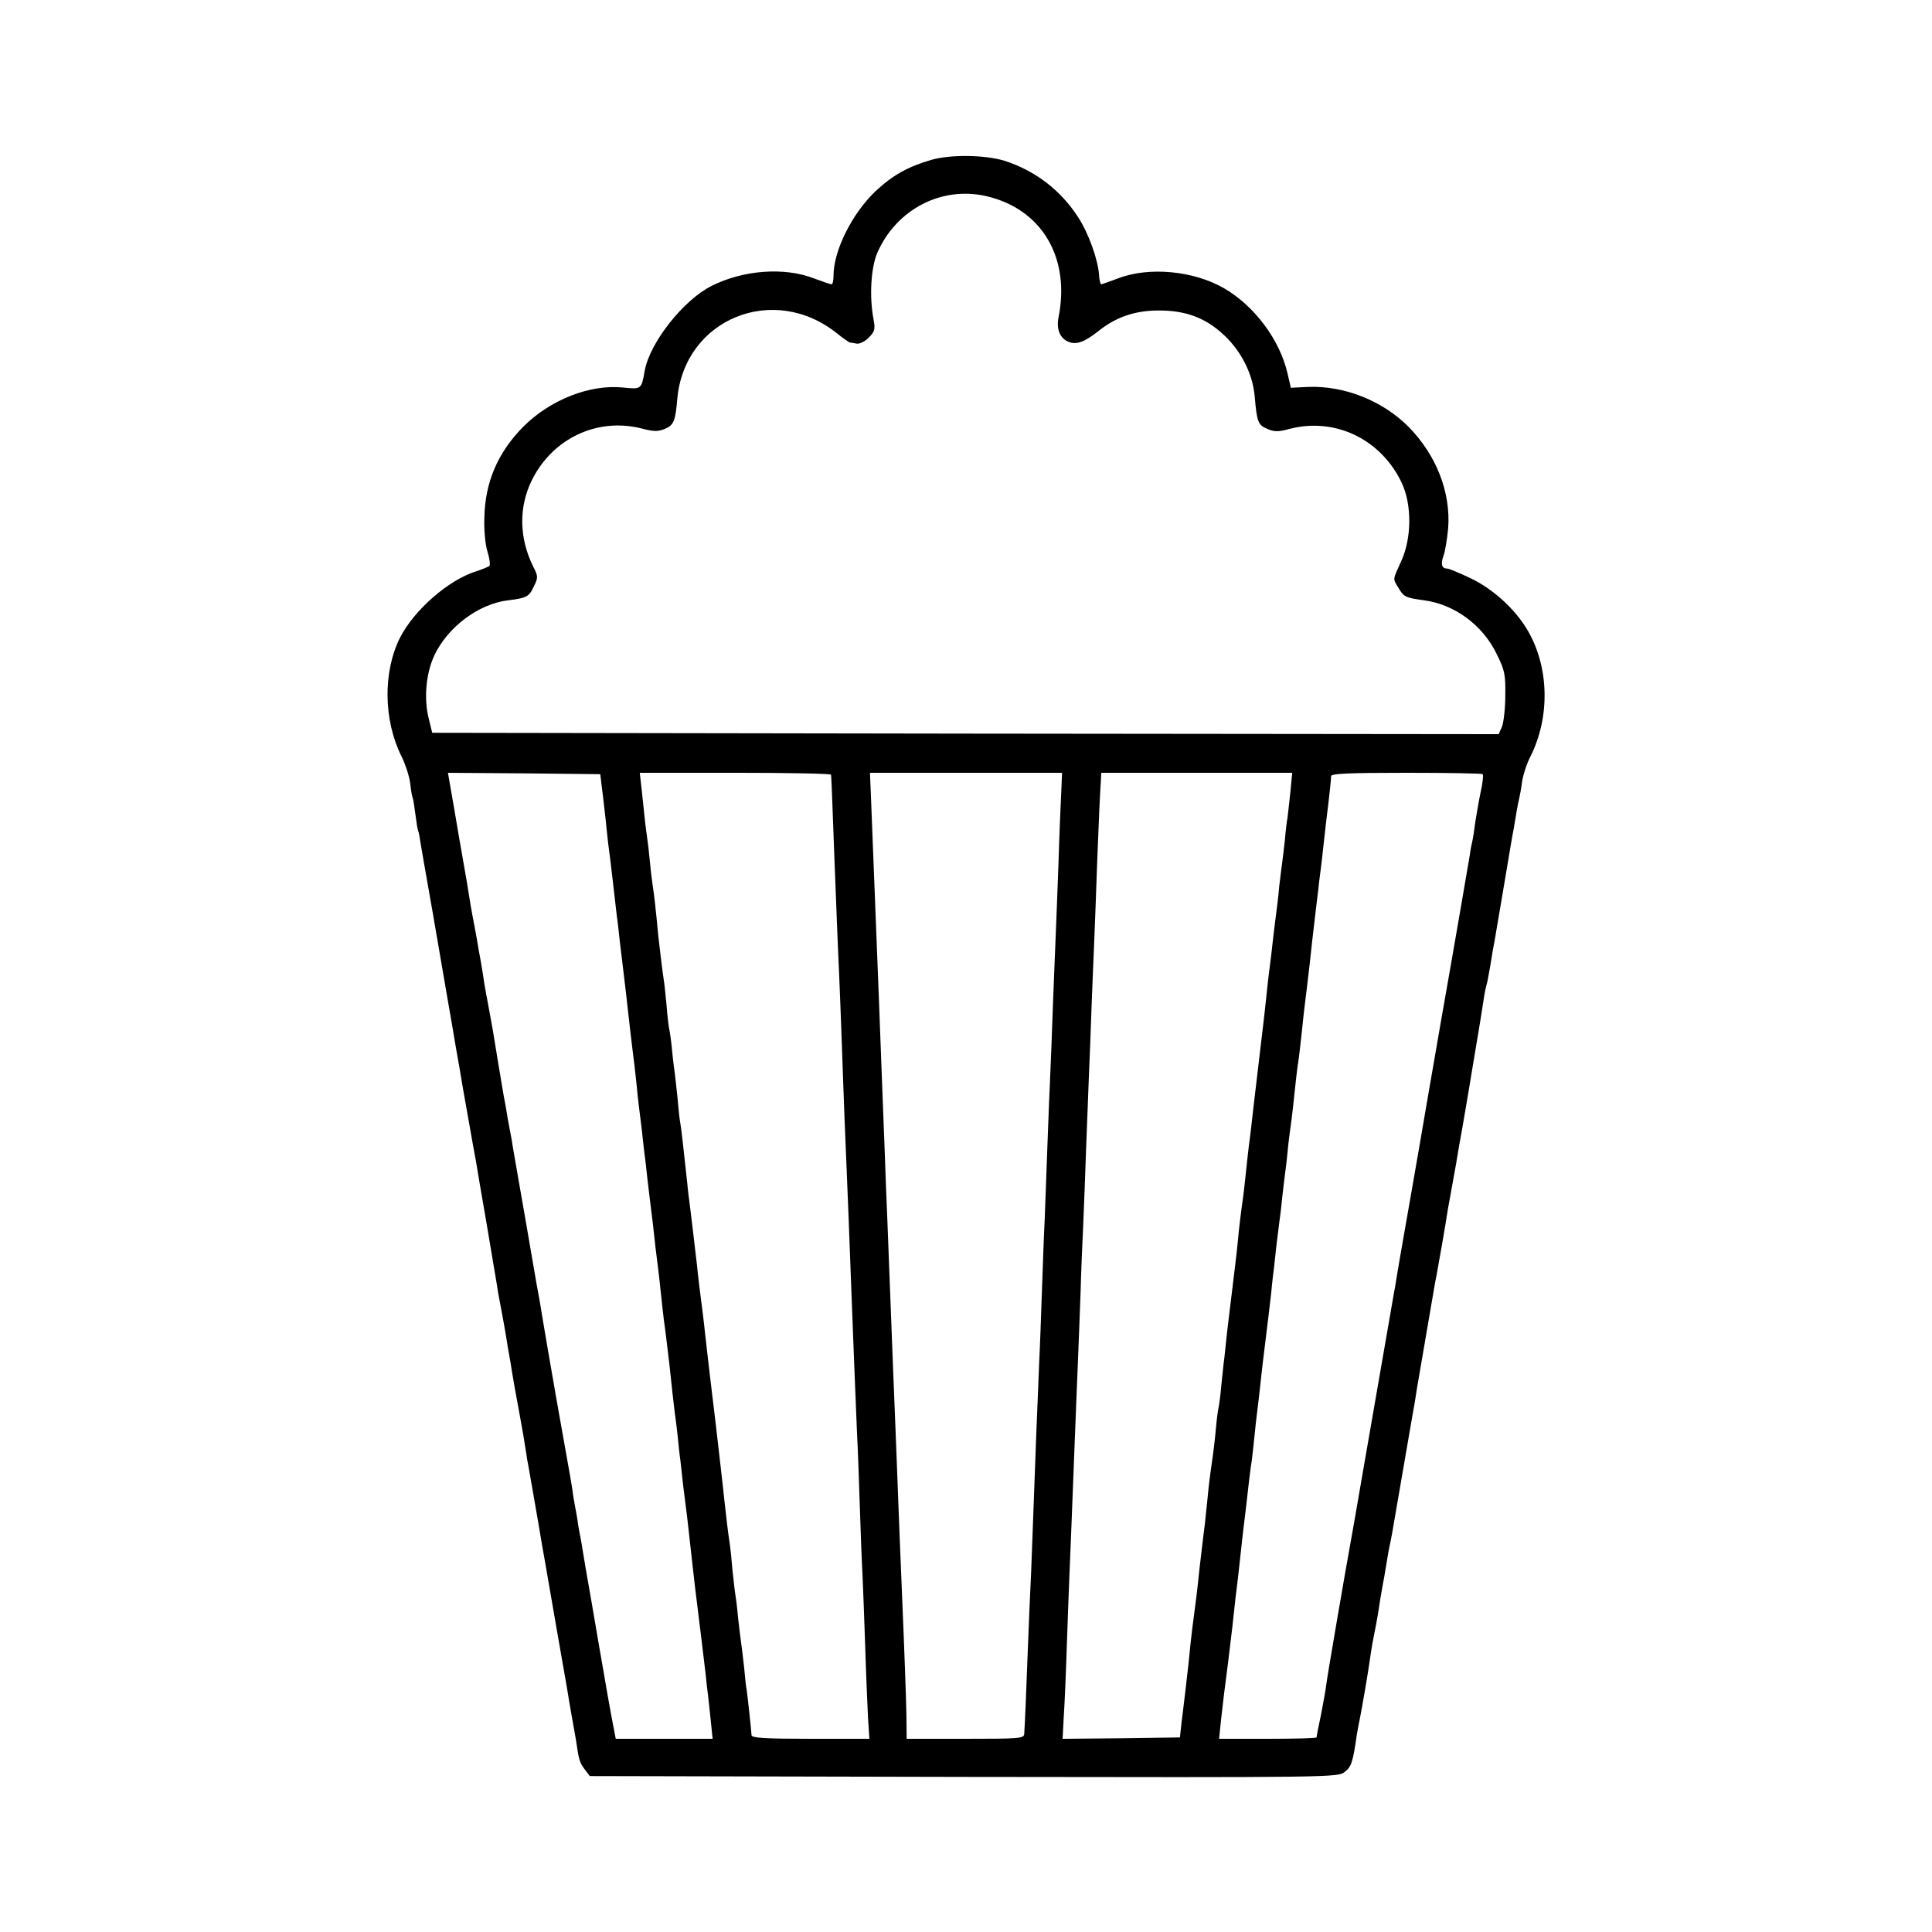 <?xml version="1.0" standalone="no"?>
<!DOCTYPE svg PUBLIC "-//W3C//DTD SVG 20010904//EN"
 "http://www.w3.org/TR/2001/REC-SVG-20010904/DTD/svg10.dtd">
<svg version="1.0" xmlns="http://www.w3.org/2000/svg"
 width="700pt" height="700pt" viewBox="0 0 700 700"
 preserveAspectRatio="xMidYMid meet">
<g transform="translate(0,700) scale(0.1,-0.1)"
fill="#000000" stroke="none">
<path d="M3375 6421 c-86 -25 -141 -56 -203 -114 -85 -81 -152 -215 -152 -306
0 -17 -3 -31 -7 -31 -5 0 -33 10 -63 21 -107 42 -257 31 -372 -27 -102 -51
-224 -206 -242 -307 -12 -68 -12 -68 -79 -61 -120 12 -263 -44 -361 -142 -92
-93 -138 -200 -141 -327 -2 -45 3 -99 11 -125 8 -25 11 -49 7 -53 -5 -3 -26
-12 -48 -19 -101 -32 -223 -139 -275 -239 -63 -125 -61 -300 5 -432 13 -26 27
-68 31 -95 3 -27 7 -51 9 -54 2 -3 6 -30 10 -60 4 -30 8 -57 10 -60 2 -3 6
-24 9 -46 4 -22 9 -51 11 -64 4 -20 52 -296 91 -525 3 -16 14 -79 24 -140 11
-60 22 -126 25 -145 7 -38 42 -240 50 -280 2 -14 20 -119 40 -235 19 -115 38
-223 40 -240 3 -16 10 -52 15 -80 5 -27 12 -66 15 -85 3 -19 7 -46 10 -60 3
-14 7 -41 10 -60 3 -19 14 -82 25 -140 11 -58 22 -123 25 -145 3 -22 8 -51 11
-65 5 -29 6 -33 34 -195 11 -66 22 -131 25 -145 8 -49 74 -426 80 -460 3 -19
10 -62 16 -95 6 -33 13 -73 16 -90 10 -71 13 -81 31 -105 l19 -25 1355 -3
c1336 -2 1356 -2 1380 18 24 18 30 35 44 135 3 17 7 40 10 53 7 32 33 184 39
230 5 35 8 52 20 112 3 14 10 54 15 90 6 36 13 76 16 90 2 14 7 41 10 60 3 19
7 42 9 50 2 8 6 29 9 45 9 52 65 378 75 435 6 30 12 71 15 90 3 19 17 98 30
175 13 77 27 156 30 175 3 19 8 46 11 60 5 26 33 185 41 239 3 18 8 43 10 55
2 11 11 62 20 111 8 50 17 101 20 115 10 60 15 84 43 255 17 99 33 198 36 220
3 22 8 46 10 53 3 7 9 41 15 75 5 34 12 73 15 87 10 60 56 328 60 355 3 17 7
41 10 55 2 14 7 41 10 60 3 19 8 42 10 50 2 8 7 35 10 59 4 25 17 65 30 90 72
143 68 324 -10 457 -45 77 -125 150 -207 189 -40 19 -78 35 -85 35 -19 0 -24
16 -13 46 6 15 13 60 17 99 10 132 -43 267 -145 370 -94 94 -234 149 -365 143
l-60 -3 -12 52 c-28 121 -118 243 -229 308 -110 64 -273 80 -386 36 -30 -11
-57 -21 -60 -21 -3 0 -7 16 -8 35 -4 55 -38 150 -75 207 -63 98 -155 169 -266
205 -70 22 -195 24 -266 4z m200 -132 c200 -47 304 -223 260 -440 -8 -43 6
-76 38 -88 28 -11 58 1 105 38 63 51 129 74 211 76 111 2 188 -29 260 -103 55
-58 90 -132 97 -208 8 -93 12 -104 46 -118 25 -11 40 -11 80 0 165 43 332 -37
407 -196 37 -79 36 -200 -2 -283 -32 -71 -31 -62 -10 -97 19 -33 26 -36 93
-45 110 -15 211 -89 262 -193 30 -60 33 -75 32 -152 0 -47 -6 -97 -12 -113
l-12 -27 -1932 2 -1932 3 -12 49 c-19 73 -11 164 19 230 48 103 160 188 268
201 67 8 76 13 93 50 16 32 16 37 -2 72 -51 103 -53 214 -6 311 75 154 239
231 401 189 42 -11 57 -11 82 -1 32 14 38 27 45 109 26 290 350 422 580 236
21 -17 42 -31 45 -32 3 0 14 -2 25 -4 10 -2 30 8 43 21 22 22 25 31 18 67 -16
85 -9 189 14 242 70 158 234 242 396 204z m-1394 -2145 c4 -28 9 -78 13 -110
3 -33 8 -75 10 -94 3 -19 10 -78 16 -130 6 -52 13 -111 15 -130 3 -19 7 -57
10 -85 3 -27 10 -84 15 -125 5 -41 12 -100 15 -130 7 -64 14 -121 20 -170 3
-19 7 -62 11 -95 3 -33 7 -71 9 -85 2 -14 6 -50 10 -80 3 -30 8 -71 10 -90 3
-19 7 -57 10 -85 6 -51 12 -102 20 -165 2 -19 7 -60 10 -90 4 -30 8 -66 10
-80 2 -14 6 -54 10 -90 4 -36 8 -76 10 -90 4 -26 15 -117 20 -160 7 -68 17
-158 20 -180 2 -14 7 -50 10 -80 3 -30 7 -71 10 -90 2 -19 7 -60 10 -90 4 -30
8 -66 10 -80 2 -14 6 -47 9 -75 9 -80 25 -227 31 -270 15 -120 25 -206 31
-255 3 -30 7 -66 9 -80 2 -14 6 -55 10 -92 l7 -68 -175 0 -176 0 -10 52 c-6
29 -29 159 -51 288 -22 129 -42 246 -45 260 -2 13 -7 40 -10 60 -3 20 -8 47
-10 60 -3 14 -8 41 -11 60 -2 19 -8 49 -11 65 -3 17 -7 39 -8 50 -2 17 -15 90
-49 280 -5 28 -15 84 -21 120 -3 17 -12 68 -20 115 -8 47 -17 102 -21 124 -3
21 -8 48 -10 60 -5 27 -8 40 -49 281 -19 110 -38 216 -41 235 -3 19 -8 44 -9
55 -2 11 -9 47 -15 80 -5 33 -12 71 -15 85 -4 24 -33 195 -39 235 -5 30 -20
109 -21 115 -1 3 -5 28 -10 55 -4 28 -9 59 -11 70 -2 11 -6 36 -10 55 -3 19
-9 55 -14 80 -5 25 -11 59 -14 75 -6 40 -25 153 -32 190 -3 17 -16 90 -28 163
l-23 132 276 -2 276 -3 6 -51z m830 49 c1 -8 3 -43 13 -323 4 -96 9 -222 11
-280 3 -58 7 -163 10 -235 3 -71 7 -195 10 -275 3 -80 7 -194 10 -255 5 -116
14 -343 20 -510 5 -134 15 -388 20 -505 3 -52 7 -169 10 -260 3 -91 7 -205 10
-255 2 -49 7 -170 10 -267 3 -98 8 -211 10 -253 l5 -75 -213 0 c-164 0 -214 3
-214 13 -1 18 -15 149 -18 167 -2 8 -6 44 -9 80 -4 36 -9 76 -11 90 -2 14 -7
54 -11 90 -3 36 -8 74 -10 85 -2 11 -6 49 -10 85 -3 36 -7 76 -9 90 -7 45 -14
104 -20 160 -3 30 -10 91 -15 135 -5 44 -12 103 -15 130 -3 28 -10 84 -15 125
-12 99 -18 154 -25 215 -5 49 -11 95 -20 165 -2 19 -7 55 -9 80 -7 60 -25 215
-32 265 -2 22 -6 56 -8 75 -9 85 -17 157 -21 180 -3 14 -7 54 -10 90 -4 36 -8
76 -10 90 -2 14 -7 52 -10 85 -3 33 -8 67 -10 75 -2 8 -7 48 -10 88 -4 41 -8
81 -10 91 -3 18 -14 106 -20 161 -9 98 -16 157 -20 180 -2 14 -7 52 -10 85 -3
33 -8 76 -11 95 -5 35 -7 52 -19 168 l-7 62 346 0 c190 0 346 -3 347 -7z m834
-65 c-2 -40 -7 -156 -10 -258 -4 -102 -8 -219 -10 -260 -2 -41 -6 -154 -10
-250 -3 -96 -8 -213 -10 -260 -2 -47 -7 -159 -10 -250 -3 -91 -8 -212 -10
-270 -3 -58 -7 -175 -10 -260 -3 -85 -7 -202 -10 -260 -2 -58 -7 -168 -10
-245 -11 -291 -15 -413 -19 -510 -3 -55 -8 -181 -12 -280 -6 -162 -10 -258
-13 -307 -1 -17 -18 -18 -213 -18 l-213 0 -1 88 c-2 79 -4 154 -19 512 -3 63
-7 176 -10 250 -3 74 -7 191 -10 260 -3 69 -7 181 -10 250 -6 156 -13 344 -20
520 -3 74 -8 191 -10 260 -6 146 -12 316 -20 525 -16 415 -27 680 -30 763 l-3
72 348 0 348 0 -3 -72z m830 0 c-4 -40 -9 -81 -10 -90 -2 -9 -7 -48 -10 -85
-4 -37 -9 -75 -10 -83 -1 -8 -6 -44 -10 -80 -3 -36 -8 -76 -10 -90 -2 -14 -6
-50 -10 -80 -6 -55 -11 -97 -20 -167 -2 -21 -7 -63 -10 -93 -3 -30 -10 -89
-15 -130 -8 -69 -15 -127 -26 -220 -7 -61 -15 -134 -19 -160 -2 -14 -6 -54
-10 -90 -4 -36 -8 -76 -10 -90 -8 -55 -17 -128 -20 -166 -4 -43 -11 -99 -25
-214 -5 -41 -12 -97 -15 -125 -3 -27 -7 -66 -9 -85 -3 -19 -7 -64 -11 -100 -3
-36 -8 -72 -10 -80 -2 -8 -7 -44 -10 -80 -3 -36 -10 -92 -15 -125 -5 -33 -12
-89 -15 -125 -4 -36 -8 -78 -10 -95 -7 -52 -14 -118 -20 -167 -7 -70 -16 -140
-20 -168 -2 -14 -7 -54 -11 -90 -7 -70 -8 -83 -19 -175 -4 -33 -10 -85 -14
-115 l-6 -55 -212 -3 -213 -2 4 77 c3 43 8 157 11 253 3 96 8 218 10 270 4 90
8 199 20 505 3 72 7 184 10 250 3 66 7 183 10 260 2 77 7 192 10 255 3 63 7
183 10 265 3 83 8 200 10 260 3 61 7 178 10 260 3 83 8 193 10 245 2 52 7 174
10 270 6 159 10 246 14 308 l1 22 346 0 346 0 -7 -72z m697 67 c3 -3 0 -34 -8
-68 -7 -34 -15 -82 -19 -107 -3 -25 -8 -58 -12 -75 -4 -16 -7 -37 -8 -45 -2
-13 -55 -321 -69 -400 -8 -43 -54 -309 -81 -465 -41 -241 -95 -548 -99 -570
-2 -11 -7 -40 -11 -65 -4 -25 -9 -52 -10 -61 -2 -9 -6 -32 -9 -50 -6 -33 -40
-232 -111 -639 -19 -113 -38 -218 -41 -235 -14 -75 -86 -493 -89 -521 -2 -18
-11 -66 -19 -108 -9 -41 -16 -78 -16 -81 0 -3 -79 -5 -176 -5 l-177 0 7 68 c8
72 11 97 26 212 5 41 12 98 15 125 8 77 15 137 20 175 2 19 7 60 10 90 3 30 8
71 10 90 5 40 13 105 20 170 3 25 7 59 10 75 2 17 7 57 10 90 3 33 8 74 10 90
2 17 7 55 10 85 3 30 8 71 10 90 20 163 25 203 31 257 3 35 8 75 10 90 2 16 6
53 9 83 4 30 8 66 10 80 2 14 7 52 10 85 4 33 8 71 10 85 2 14 7 52 10 85 3
33 8 71 10 85 2 14 7 50 10 80 7 68 16 150 20 170 1 8 6 47 10 85 7 69 11 105
20 175 2 19 7 58 10 85 6 57 13 119 21 185 3 25 7 62 10 83 2 20 6 54 9 75 3
20 7 60 10 87 3 28 7 64 9 80 12 96 19 162 19 173 0 9 61 12 272 12 149 0 274
-2 277 -5z"/>
</g>
</svg>
